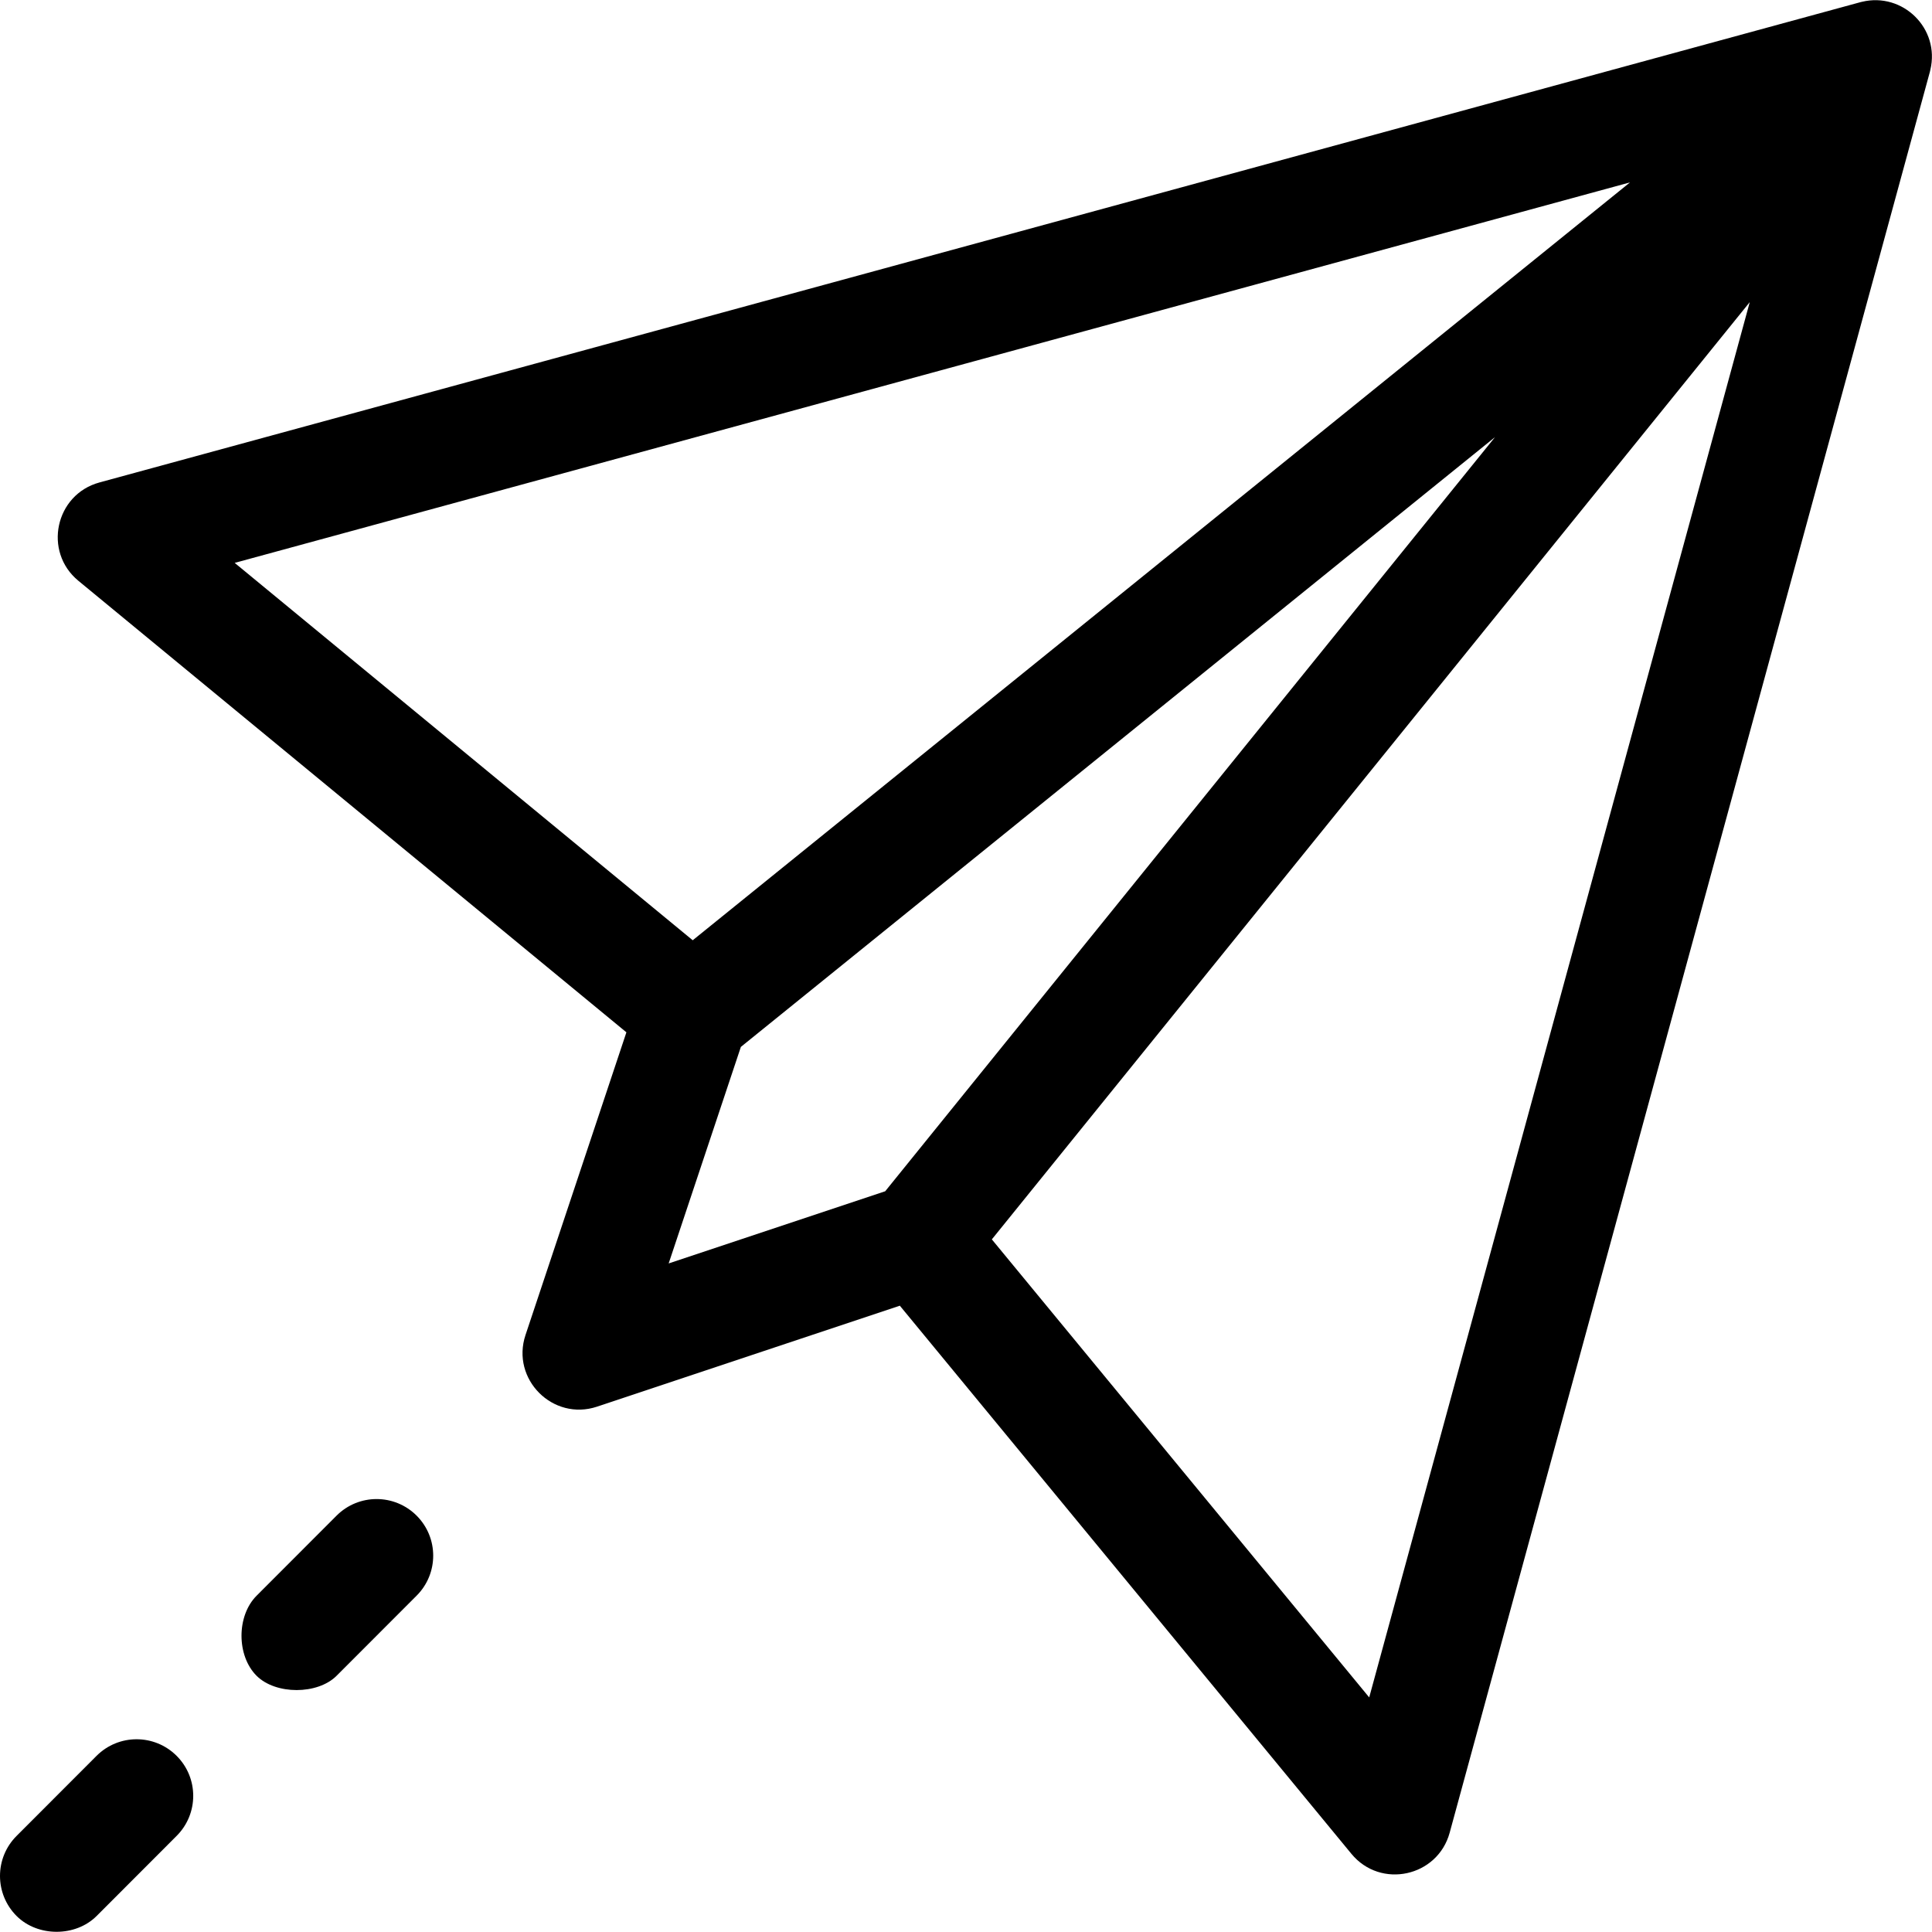 <svg width="40" height="40" viewBox="0 0 40 40" fill="currentColor" xmlns="http://www.w3.org/2000/svg">
<g clip-path="url(#clip0)">
<path d="M38.551 0.037C38.54 0.04 38.529 0.042 38.518 0.045L2.058 9.989C1.142 10.239 0.89 11.421 1.622 12.024L12.969 21.373L10.88 27.64C10.575 28.554 11.447 29.428 12.362 29.123L18.63 27.033L27.979 38.381C28.584 39.116 29.764 38.859 30.014 37.944L39.957 1.484C39.96 1.473 39.963 1.461 39.965 1.449C40.171 0.59 39.395 -0.166 38.551 0.037ZM4.859 11.654L33.748 3.776L14.342 19.467L4.859 11.654ZM18.327 24.664L13.844 26.158L15.339 21.675L30.953 9.05L18.327 24.664ZM28.348 35.143L20.535 25.66L36.227 6.255L28.348 35.143Z"/>
<path d="M3.657 36.353C3.199 35.895 2.457 35.895 1.999 36.353L0.343 38.011C-0.115 38.469 -0.114 39.211 0.344 39.669C0.781 40.105 1.564 40.105 2.001 39.668L3.657 38.01C4.115 37.552 4.115 36.81 3.657 36.353Z"/>
<path d="M8.625 31.379C8.167 30.922 7.426 30.922 6.968 31.38L5.312 33.038C4.896 33.454 4.896 34.279 5.312 34.695C5.708 35.09 6.575 35.09 6.97 34.694L8.626 33.036C9.084 32.578 9.083 31.836 8.625 31.379Z"/>
</g>
<defs>
<clipPath id="clip0">
<rect width="40" height="40"/>
</clipPath>
</defs>
</svg>

